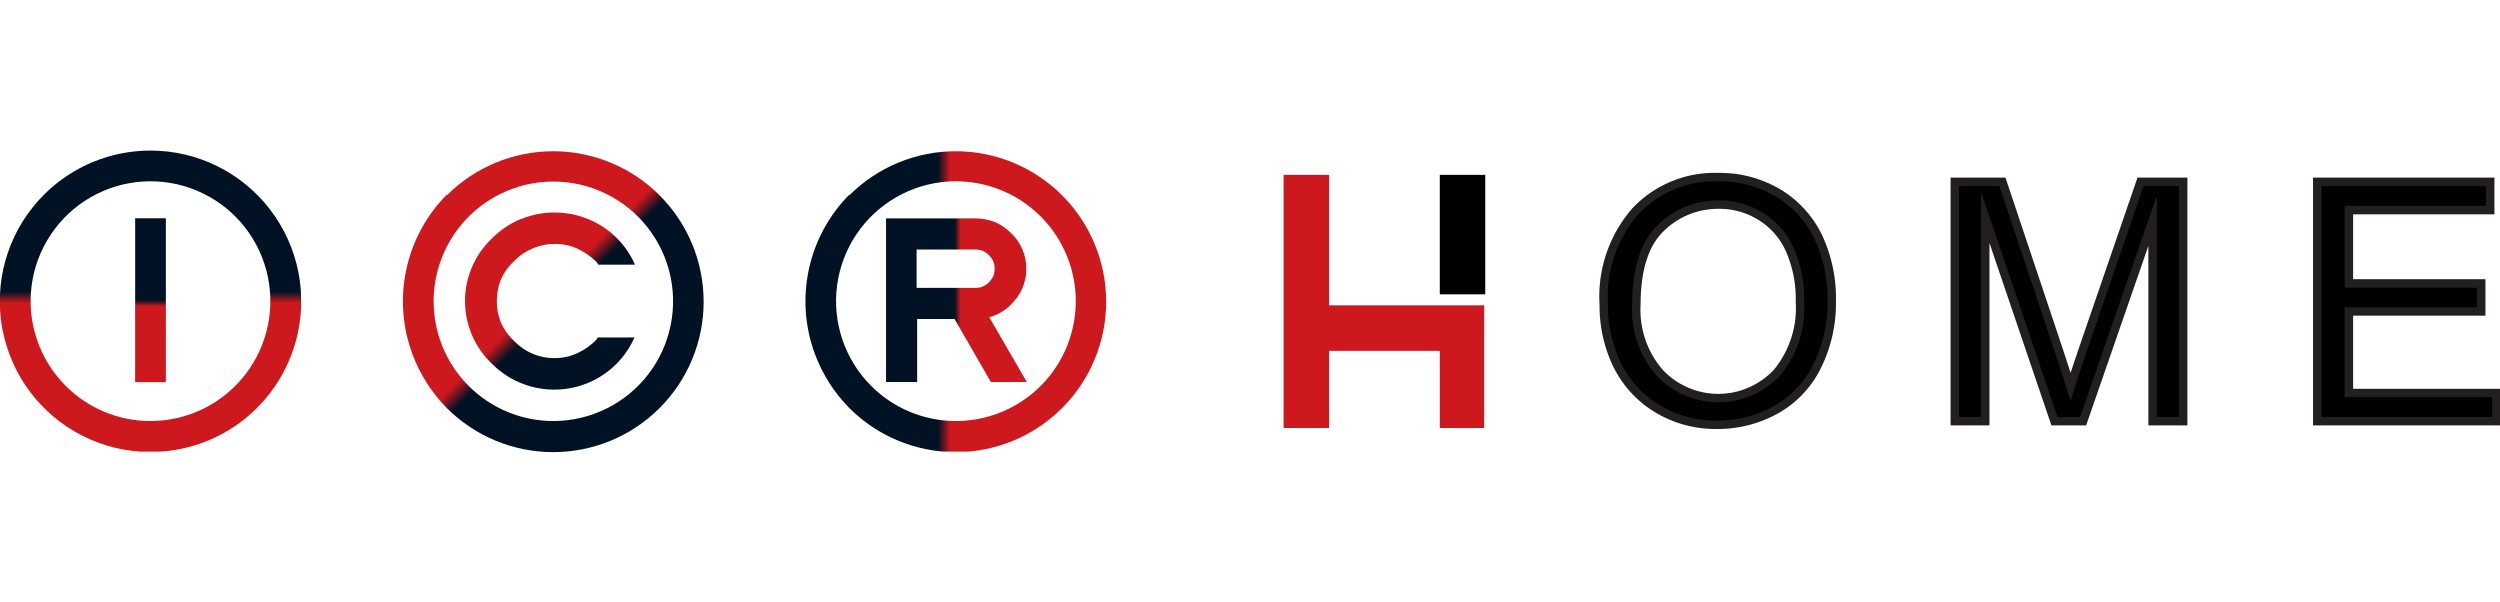 <svg id="Layer_1" data-name="Layer 1" xmlns="http://www.w3.org/2000/svg" xmlns:xlink="http://www.w3.org/1999/xlink" viewBox="0 0 186.45 44.91"><defs><style>.cls-1{fill:none;}.cls-2{stroke:#231f20;stroke-miterlimit:10;stroke-width:0.63px;}.cls-3{clip-path:url(#clip-path);}.cls-4{fill:url(#linear-gradient);}.cls-5{clip-path:url(#clip-path-2);}.cls-6{fill:url(#linear-gradient-2);}.cls-7{clip-path:url(#clip-path-3);}.cls-8{fill:url(#linear-gradient-3);}.cls-9{clip-path:url(#clip-path-4);}.cls-10{fill:url(#linear-gradient-4);}.cls-11{clip-path:url(#clip-path-5);}.cls-12{fill:url(#linear-gradient-5);}.cls-13{clip-path:url(#clip-path-6);}.cls-14{fill:url(#linear-gradient-6);}</style><clipPath id="clip-path" transform="translate(-2.1 9.97)"><polygon class="cls-1" points="14.21 6.31 12.44 6.31 12.18 6.31 12.18 18.53 14.47 18.53 14.47 18.28 14.47 16.8 14.47 16.14 14.47 6.57 14.47 6.31 14.21 6.31"/></clipPath><linearGradient id="linear-gradient" x1="-54.87" y1="-103.77" x2="-54.08" y2="-103.77" gradientTransform="matrix(0, -0.62, -0.62, 0, -52.73, -11.16)" gradientUnits="userSpaceOnUse"><stop offset="0" stop-color="#cd181e"/><stop offset="1" stop-color="#001223"/></linearGradient><clipPath id="clip-path-2" transform="translate(-2.1 9.97)"><path class="cls-1" d="M7,18.81a8.94,8.94,0,1,1,6.33,2.62A8.92,8.92,0,0,1,7,18.81M5.39,4.54a11.24,11.24,0,1,0,7.94-3.28A11.22,11.22,0,0,0,5.39,4.54"/></clipPath><linearGradient id="linear-gradient-2" x1="-117.77" y1="5.23" x2="-116.98" y2="5.23" gradientTransform="matrix(0, -1.13, -1.13, 0, 17.15, -110.46)" xlink:href="#linear-gradient"/><clipPath id="clip-path-3" transform="translate(-2.1 9.97)"><path class="cls-1" d="M40.92,6.37a6.69,6.69,0,0,0-2.16,1.47,6.44,6.44,0,0,0,0,9.29,6.56,6.56,0,0,0,6.36,1.74,6.52,6.52,0,0,0,4.3-3.67H46.68a.93.93,0,0,1-.24.3,4.58,4.58,0,0,1-.9.67h0a4.38,4.38,0,0,1-1,.43,4.32,4.32,0,0,1-1.08.14,4.13,4.13,0,0,1-3-1.26,4.32,4.32,0,0,1-1-1.38,4.39,4.39,0,0,1,0-3.24,4.32,4.32,0,0,1,1-1.38,4.37,4.37,0,0,1,1.4-.94,4.21,4.21,0,0,1,1.64-.32,4.32,4.32,0,0,1,1.08.14,4,4,0,0,1,1,.44h0a4.58,4.58,0,0,1,.9.67.84.84,0,0,1,.24.3h2.74a6.5,6.5,0,0,0-4.3-3.67,6.2,6.2,0,0,0-1.66-.22,6.46,6.46,0,0,0-2.54.49M37.05,18.81a8.93,8.93,0,1,1,6.32,2.62,8.92,8.92,0,0,1-6.32-2.62M35.43,4.54a11.3,11.3,0,0,0-2.56,11.93,11.45,11.45,0,0,0,2.56,4,11.22,11.22,0,1,0,0-15.88"/></clipPath><linearGradient id="linear-gradient-3" x1="-164.41" y1="252.14" x2="-163.62" y2="252.14" gradientTransform="matrix(0, 1.62, 1.62, 0, -365.05, 278.05)" xlink:href="#linear-gradient"/><clipPath id="clip-path-4" transform="translate(-2.1 9.97)"><path class="cls-1" d="M70.46,8.64h4.39a1.33,1.33,0,0,1,.54.1,1.57,1.57,0,0,1,.47.32h0a1.53,1.53,0,0,1,.32.46,1.56,1.56,0,0,1,0,1.1,1.67,1.67,0,0,1-.32.46h0a1.57,1.57,0,0,1-.47.32,1.33,1.33,0,0,1-.54.1H70.46Zm-2-2.32h-.28v12.2h2.32v-4.7h2.79L76,18.52h2.68l-2.8-4.83a3.71,3.71,0,0,0,.85-.35,3.84,3.84,0,0,0,1-.85h0a3.44,3.44,0,0,0,.68-1.12,3.52,3.52,0,0,0,.23-1.3,3.61,3.61,0,0,0-1.11-2.63h0a3.88,3.88,0,0,0-1.21-.84,3.8,3.8,0,0,0-1.43-.28Z"/></clipPath><linearGradient id="linear-gradient-4" x1="-461.84" y1="-20.72" x2="-461.05" y2="-20.72" gradientTransform="matrix(-0.53, 0, 0, 0.53, -173.14, 33.37)" xlink:href="#linear-gradient"/><clipPath id="clip-path-5" transform="translate(-2.1 9.97)"><path class="cls-1" d="M67.07,18.81a8.94,8.94,0,1,1,6.32,2.62,8.92,8.92,0,0,1-6.32-2.62M65.45,4.54a11.3,11.3,0,0,0-2.56,11.93,11.45,11.45,0,0,0,2.56,4,11.22,11.22,0,1,0,0-15.88"/></clipPath><linearGradient id="linear-gradient-5" x1="-318.66" y1="69.74" x2="-317.87" y2="69.74" gradientTransform="matrix(-1.13, 0, 0, 1.13, -289.23, -56.55)" xlink:href="#linear-gradient"/><clipPath id="clip-path-6" transform="translate(-2.1 9.97)"><polygon class="cls-1" points="101.22 21.95 101.22 16.2 109.48 16.2 109.48 21.95 112.88 21.95 112.88 16.2 112.88 16.2 112.88 12.8 101.22 12.8 101.22 3.07 97.83 3.07 97.83 21.95 101.22 21.95"/></clipPath><linearGradient id="linear-gradient-6" x1="-339.75" y1="65.41" x2="-338.64" y2="65.41" gradientTransform="matrix(-1.13, 0, 0, 1.13, -289.23, -56.55)" xlink:href="#linear-gradient"/></defs><title>logo</title><path class="cls-2" d="M121.71,12.75a9.68,9.68,0,0,1,2.39-7,8.12,8.12,0,0,1,6.16-2.51,8.51,8.51,0,0,1,4.45,1.18,7.71,7.71,0,0,1,3,3.29,10.77,10.77,0,0,1,1,4.79,10.54,10.54,0,0,1-1.1,4.86,7.5,7.5,0,0,1-3.1,3.25,8.94,8.94,0,0,1-4.34,1.1,8.43,8.43,0,0,1-4.5-1.22,7.85,7.85,0,0,1-3-3.32A10.12,10.12,0,0,1,121.71,12.75Zm2.43,0a7.13,7.13,0,0,0,1.74,5.08,6,6,0,0,0,8.74,0,7.57,7.57,0,0,0,1.72-5.32,9.14,9.14,0,0,0-.73-3.8,5.57,5.57,0,0,0-2.16-2.52,5.78,5.78,0,0,0-3.18-.9A6.09,6.09,0,0,0,126,7C124.75,8.18,124.14,10.1,124.14,12.79Z" transform="translate(-2.1 9.97)"/><path class="cls-2" d="M147.89,21.44V3.59h3.55l4.23,12.64c.39,1.18.67,2.06.85,2.64.2-.64.52-1.6.95-2.86l4.27-12.42h3.18V21.44h-2.28V6.5l-5.18,14.94h-2.14L150.16,6.25V21.44Z" transform="translate(-2.1 9.97)"/><path class="cls-2" d="M174.92,21.44V3.59h12.9V5.7H177.28v5.47h9.87v2.09h-9.87v6.08h11v2.1Z" transform="translate(-2.1 9.97)"/><polygon points="110.77 18.56 110.77 13.04 107.38 13.04 107.38 21.95 110.77 21.95 110.77 18.56 110.77 18.56"/><g class="cls-3"><rect class="cls-4" x="10.08" y="16.28" width="2.3" height="12.22"/></g><g class="cls-5"><rect class="cls-6" y="11.23" width="22.45" height="22.45"/></g><g class="cls-7"><rect class="cls-8" x="27.5" y="-3.39" width="31.75" height="31.75" transform="translate(1.78 44.29) rotate(-45)"/></g><g class="cls-9"><rect class="cls-10" x="66.04" y="16.29" width="10.5" height="12.2"/></g><g class="cls-11"><rect class="cls-12" x="60.07" y="11.23" width="22.45" height="22.45"/></g><g class="cls-13"><rect class="cls-14" x="79.33" y="1.87" width="31.36" height="31.36"/></g></svg>